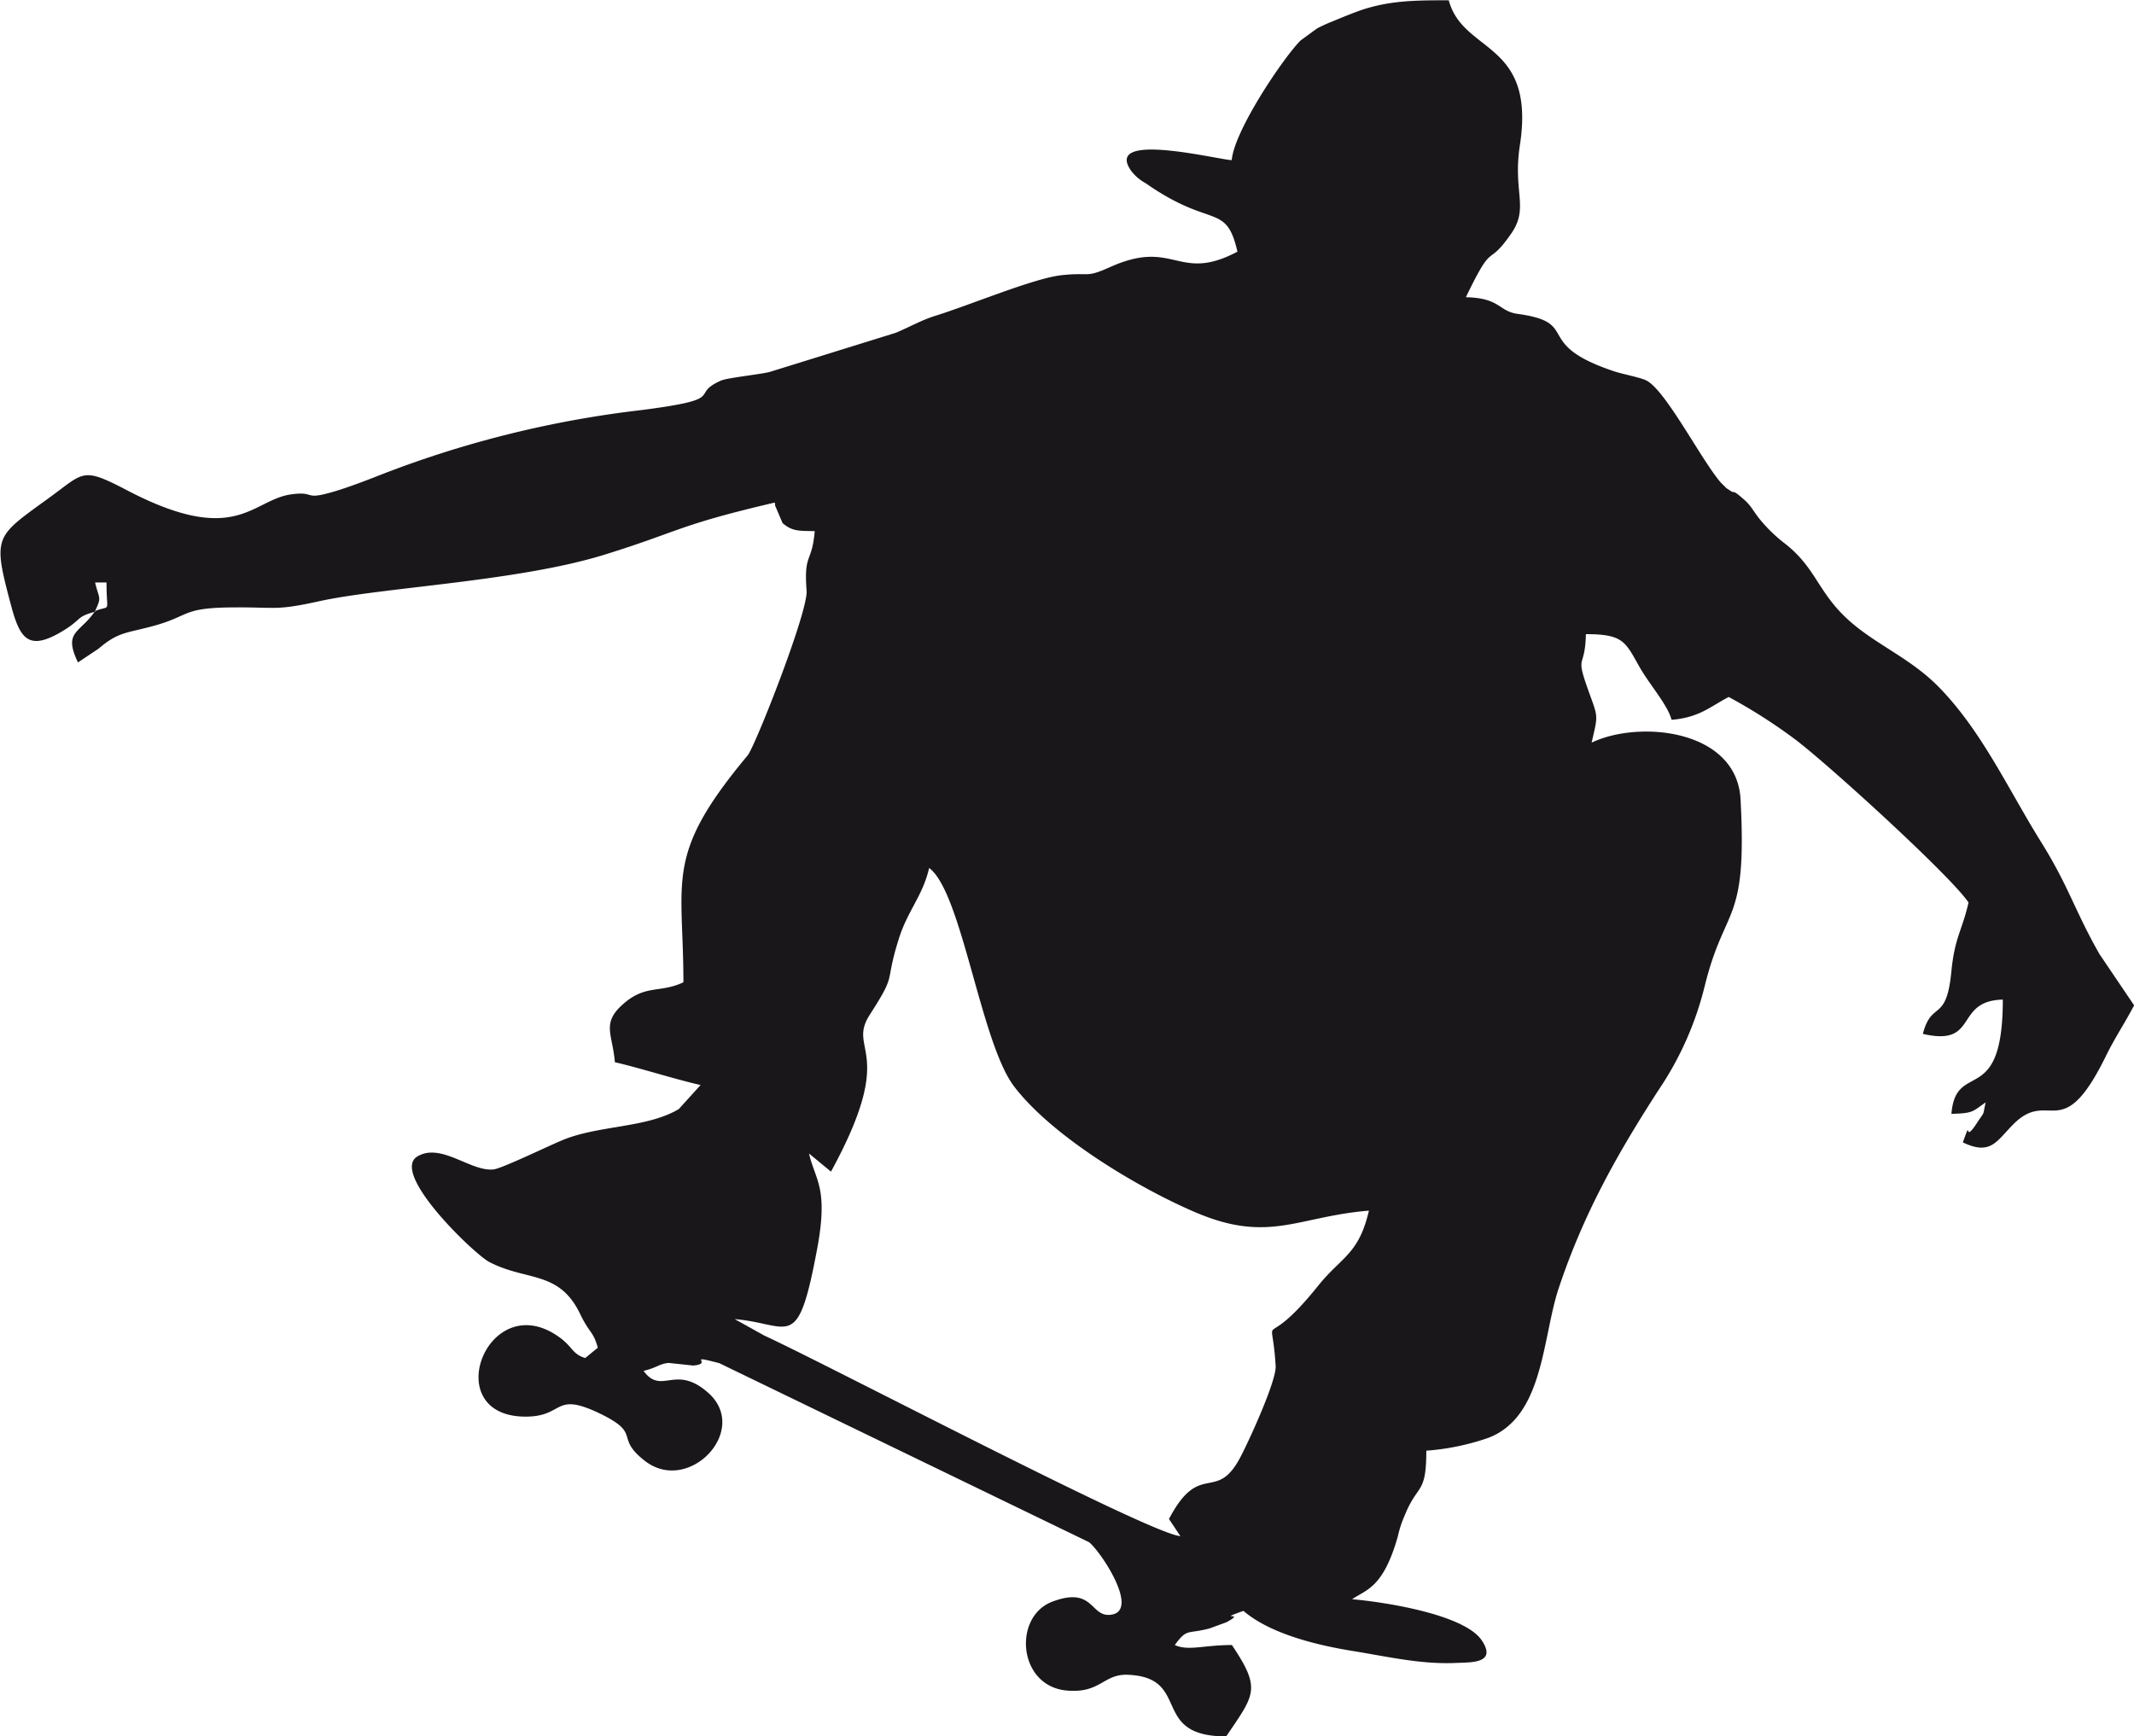 <svg id="Слой_1" data-name="Слой 1" xmlns="http://www.w3.org/2000/svg" style="enable-background:new 0 0 467.5 470.2;fill:#E27100;" viewBox="0 0 373.65 304"><defs><style>.cls-1{fill:#1a171b;fill-rule:evenodd;}</style></defs><title>Skate</title><path class="cls-1" d="M317.65,539.89l2.15,0.55-2.15-.55h0Zm0,0-1-1,1,1h0Zm-66-68h0Zm65,67c-5.42-.45-60.56-29.43-72.86-35.14l-5.14-2.86c9.85,0.82,11,6.11,14.47-12.53,1.93-10.5-.37-11.77-1.47-16.47l3.85,3.17c11.81-21.61,2.66-21.07,6.81-27.5,4.8-7.45,2.53-5.14,5-13.05,1.57-5.15,4.22-7.63,5.38-12.62,5.69,4.17,9,30.42,14.82,38.18,6.6,8.74,21.72,17.82,31.86,22.14,12.82,5.46,17.79.72,30.32-.32-1.79,7.69-4.73,8-8.87,13.13-10.18,12.73-8.14,2.9-7.46,14.09,0.16,2.6-4.85,13.51-6.29,16.17-4.21,7.79-7,.33-12.39,10.61l2,3h0Zm-190-162c1.2-2.58.71-2,0-5h2c0,5.67.87,3.84-2,5h0Zm0,0c-2.63,3.93-5.65,3.48-3,9l3.6-2.4c3.33-2.86,4.77-2.71,9.14-3.86,7-1.83,5.21-3.27,14-3.37,8.15-.09,7.61.65,15.53-1.09,11.11-2.44,34.73-3.44,49.87-8.13,13.22-4.09,12.71-5.14,29.86-9.14a1.3,1.3,0,0,1,.06.5l1.31,3.09c1.73,1.48,2.87,1.35,5.63,1.41-0.47,5.71-1.94,3.74-1.42,10.42,0.29,3.67-9,27.22-10.31,28.84-14.67,17.57-11.26,21.48-11.26,39.74-4,1.91-6.51.38-10.36,3.65-4.1,3.48-2.05,5.32-1.64,10.35,4.84,1.13,9.87,2.8,15,4l-3.8,4.2c-5.59,3.36-14.18,2.81-20.5,5.5-2.42,1-10.46,4.9-11.92,5.07-4,.46-9.13-4.71-13.31-2.3-5,2.88,10,17.22,12.55,18.52,6.52,3.4,12.21,1.41,15.9,9.1,1.65,3.44,2.3,3,3.09,5.91l-2.2,1.8c-2.18-.65-2.21-1.87-4.21-3.4-12.59-9.61-21.73,13.32-6.57,13.66,7.29,0.16,5-4.57,13.4-.51,7.38,3.58,2.43,4.07,7.82,8.26,7.71,6,18.57-5.46,11-12-5.74-5-8.06.57-11.23-3.76,2.34-.54,2.71-1.22,4.38-1.39l4.33,0.46c3.68-.33-1.53-2,4.55-0.42l64.74,31.35c2.08,1.65,8.81,11.83,4,12.68-3.85.68-3-5.09-10.46-2.25-6.89,2.63-6,14.79,2.57,15.55,5.93,0.53,6.4-2.95,10.71-2.76,11.25,0.48,3.73,10.79,17.2,10.79,5-7.39,6.17-8.28,1-16-4.94,0-7.63,1.09-10,0,2.2-3,2.13-1.85,6.09-2.91l2.93-1.07c3.75-2-2.08-.19,3-2,4.64,4,12.82,6,19,7s12.08,2.39,18.14,2.12c2.62-.12,7.33.15,4.59-3.95-3.12-4.66-17.6-6.78-22.7-7.21,2.46-1.71,5.43-1.92,8-11a19.55,19.55,0,0,1,1.24-3.76c2.25-5.55,3.75-3.49,3.75-11.25a42.94,42.94,0,0,0,10.78-2.22C380.42,518,380,504,383,495.24c4.35-12.95,10.2-23.33,17.45-34.54a56.39,56.39,0,0,0,8-18c3.59-14.63,7.5-10.63,6.31-32.84-0.66-12.24-17.73-13.93-26.08-9.92,1.19-5.12,1.15-4.29-.66-9.39-2.23-6.29-.48-3.33-0.34-9.61,6.51,0,6.88,1.3,9.34,5.66,1.8,3.19,4.95,6.66,5.66,9.34,4.82-.4,6.65-2.23,10-4a94.08,94.08,0,0,1,11.6,7.4c5.72,4.29,27.35,24,30.4,28.6-1.16,5-2.41,6.07-3,12-0.87,9.2-3.44,5-5,11,9.86,2.3,5.41-5.81,14-6,0,19.18-8.2,10.38-9,20,4-.09,3.7-0.46,6-2-0.59,2.53,0,1.29-1.48,3.52-2.67,4.17-.75-1.42-2.52,3.48,4.88,2.34,5.88-.19,8.83-3.16,6.37-6.41,8.44,3.86,16.16-11.84,1.68-3.42,3.3-5.76,5-9l-6.05-8.95c-4.34-7.59-5.35-11.82-10.28-19.72-5.73-9.2-10.37-19.44-17.9-27.1-5.42-5.52-12.09-7.77-17.06-12.94-4.18-4.34-4.88-8.29-9.85-12.15a26.74,26.74,0,0,1-4.1-3.9c-1.54-1.81-1.61-2.55-3.13-3.87-2.27-2-1.39-.79-2.44-1.56-0.17-.12-0.44-0.27-0.6-0.4l-1-1c-3.51-4.12-9.75-16.4-13.11-17.89-1.18-.52-4.16-1.09-5.47-1.53-14.56-4.83-5.66-8.52-16.93-10.07-3.42-.47-3-2.79-9.08-2.92,5-10.41,3.52-4.79,7.93-11.14,3.17-4.55.26-7.26,1.52-15.47,2.83-18.33-9.95-16-12.45-25.39h-0.27c-5.65,0-9.63.07-14.26,1.46-1.54.46-4.25,1.58-5.78,2.22a25.76,25.76,0,0,0-2.75,1.25l-2.89,2.11c-3,3-11.62,15.78-12.05,20.95-2.3-.05-22.37-5.14-17.68,1.78a7.76,7.76,0,0,0,2.59,2.25c11.62,8.14,14.06,3.27,16.09,12-10.44,5.52-11-2.38-22.28,2.69-4.47,2-3.37.86-8.59,1.44-4.81.54-16,5.23-21.93,7.07-2.46.76-4.2,1.8-7,3l-22.12,6.87c-1.71.43-7.27,1-8.5,1.5-5.78,2.56,1.59,3.16-13.84,5.16a184.27,184.27,0,0,0-47.12,11.88c-2.36.91-4.78,1.8-6.71,2.37-5.63,1.68-3.14-.07-7.52.51-7,.92-9.63,9.39-29-0.8-7.69-4-7.3-3.07-13.34,1.33-9.61,7-10.07,6.59-6.81,18.83,1.59,6,3.09,8.2,9.12,4.55,3.42-2.07,2.16-2.42,5.7-3.37h0Z" transform="translate(-110 -269.89)"/></svg>